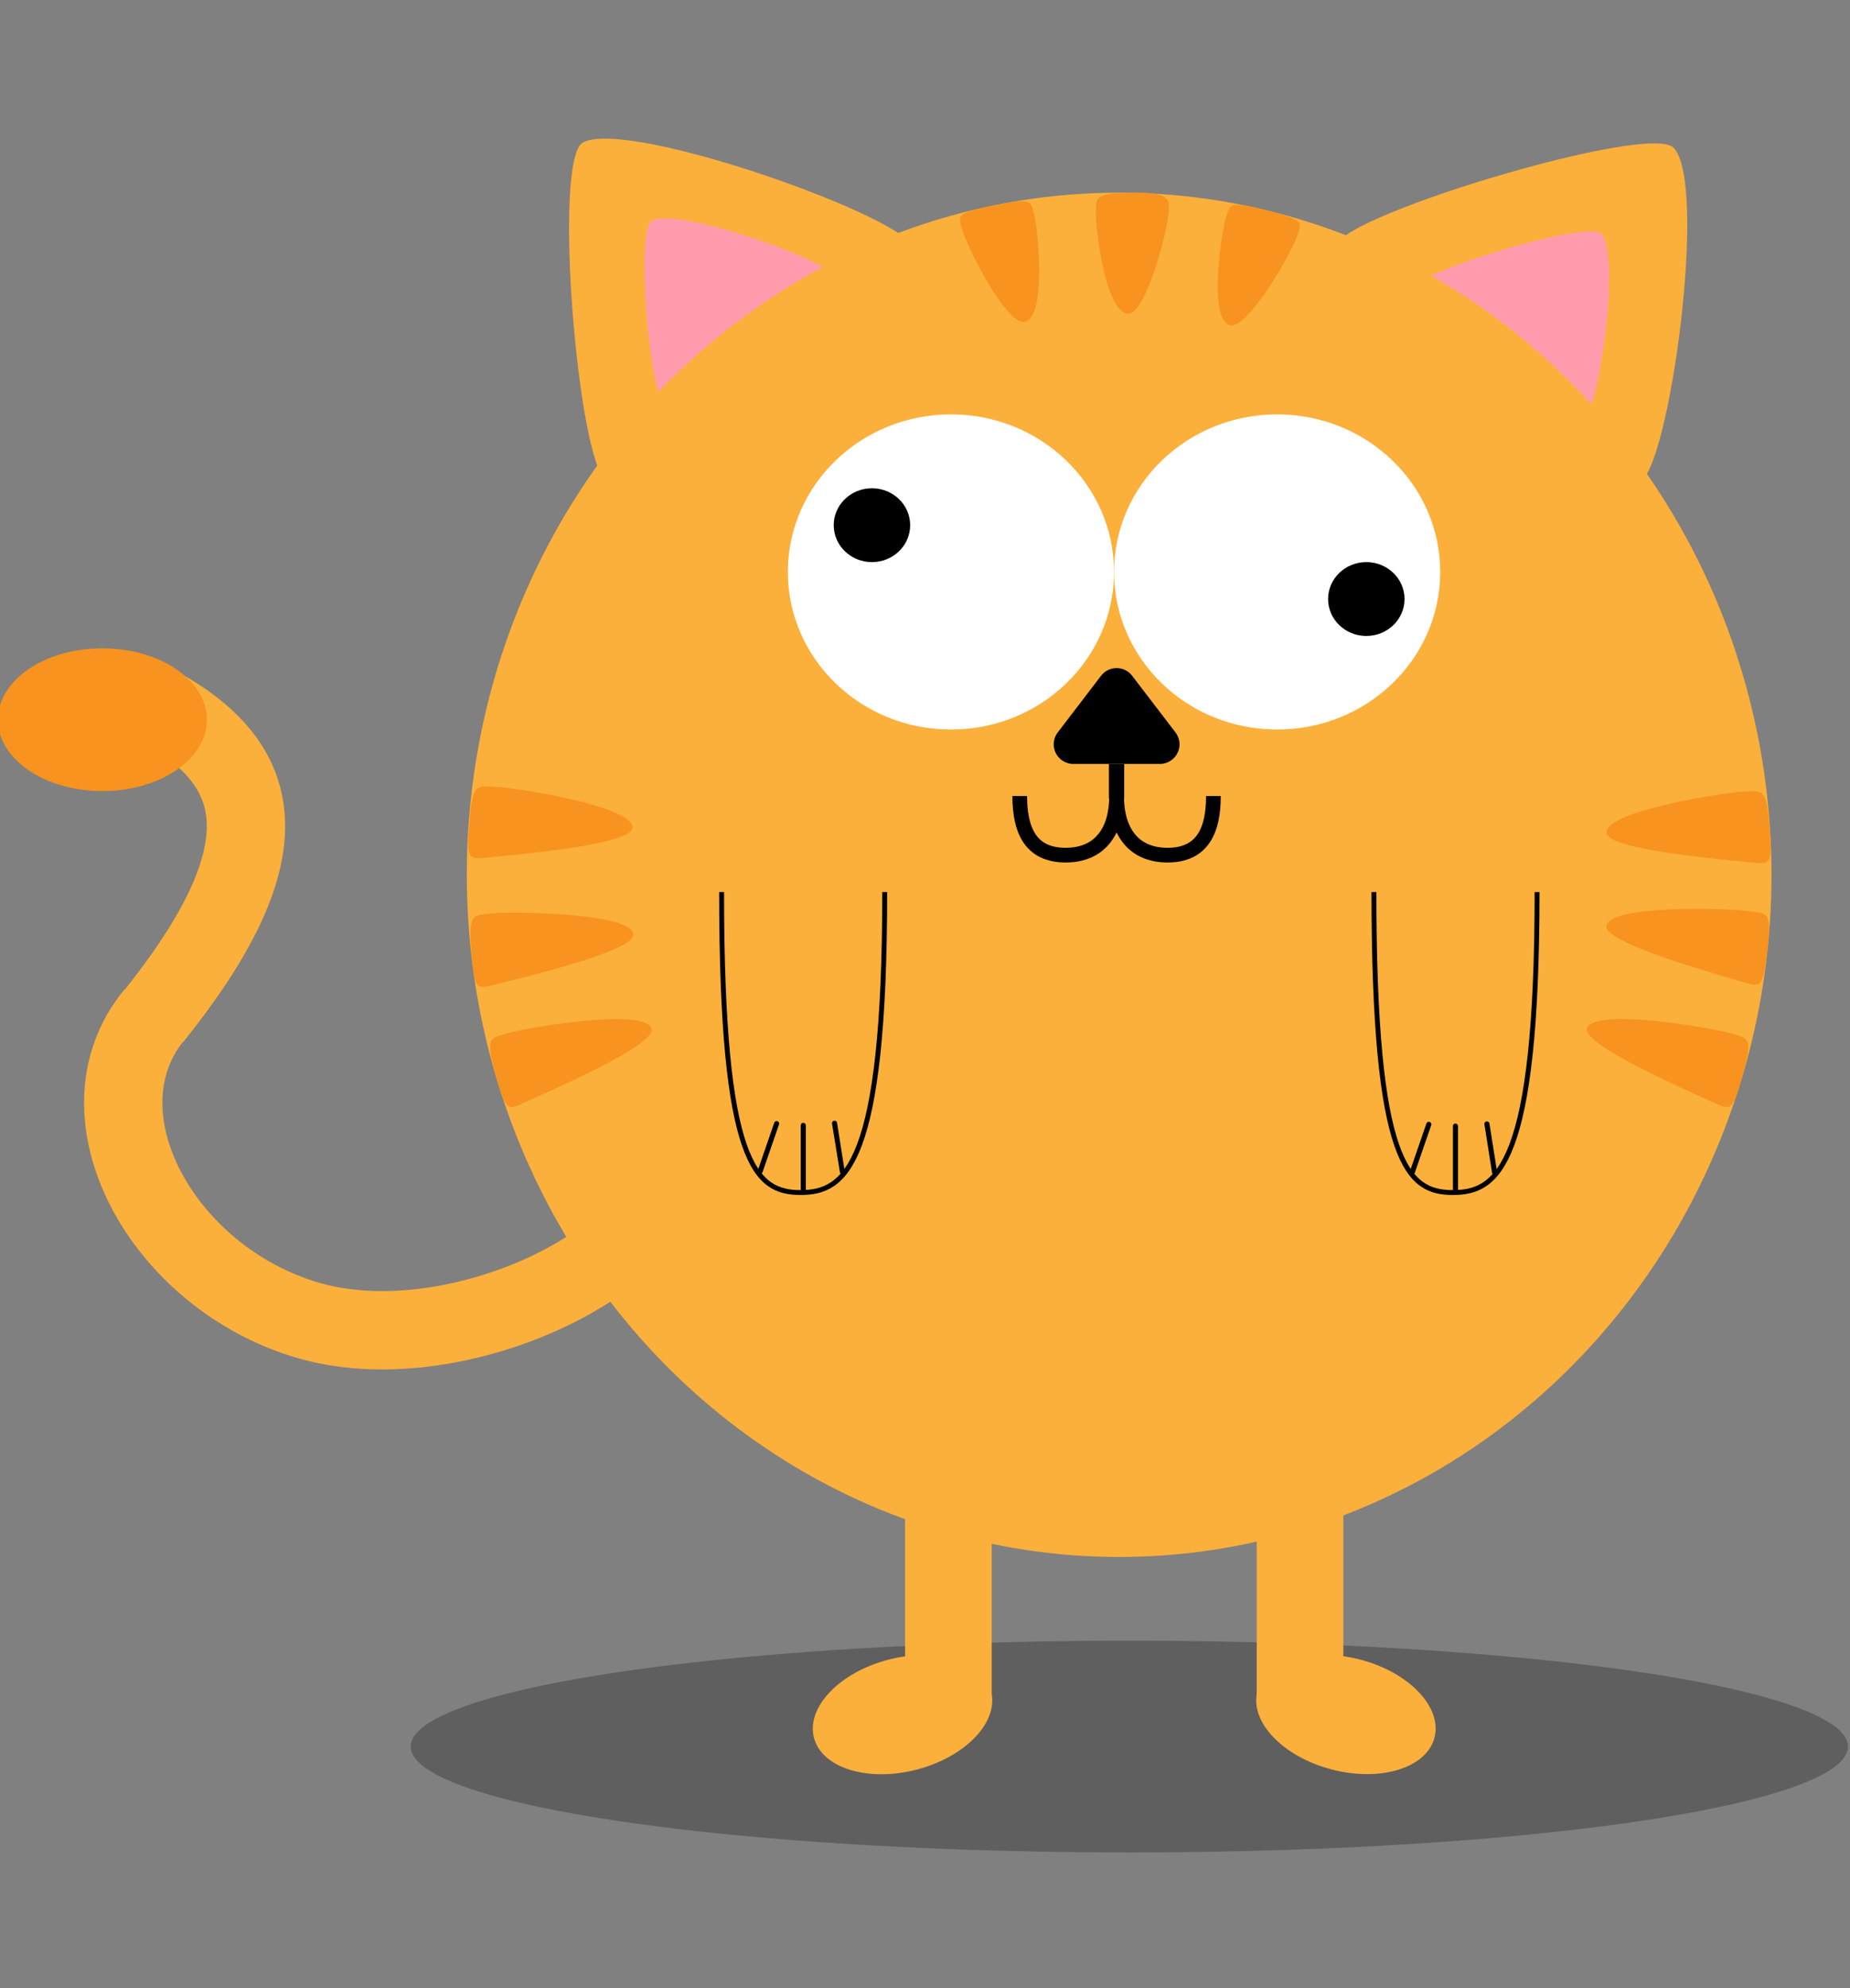 <svg id="Layer_1" data-name="Layer 1" xmlns="http://www.w3.org/2000/svg" viewBox="0 0 378 406"><rect x="0" y="0" width="378" height="406" fill="#808080" stroke="none"/><defs><style>.cls-1{opacity:0.26;}.cls-2{fill:#fbb03b;}.cls-3{fill:#ff9bac;}.cls-4{fill:#fff;}.cls-5,.cls-6,.cls-7{stroke:#000;}.cls-5{stroke-linejoin:round;stroke-width:8px;}.cls-6,.cls-7,.cls-9{fill:none;stroke-miterlimit:10;}.cls-6{stroke-width:3px;}.cls-8{fill:#f7931e;}.cls-9{stroke:#fbb03b;stroke-width:16px;}</style></defs><title>kat</title><ellipse class="cls-1" cx="230.75" cy="356.67" rx="146.83" ry="21.62"/><path class="cls-2" d="M154.82,75.75c-7.74,5.58-29.72,23.06-30.95,22.33-5.74-3.4-11-65.36-4.81-68.95C128,24,185.42,44.41,186.54,50.6,187.23,54.44,165.22,68.25,154.82,75.75Z"/><path class="cls-2" d="M302.67,74.07C295.34,68,272.86,51.12,273.33,49.8c2.17-6.16,63.61-24.72,68.6-19.65C349.11,37.44,341,96,335,98.45,331.31,99.94,312.53,82.23,302.67,74.07Z"/><path class="cls-3" d="M305.26,72.29c-4.09-3.39-16.65-12.82-16.39-13.56,1.21-3.44,35.54-13.81,38.33-11,4,4.07-.5,36.81-3.85,38.16C321.26,86.74,310.77,76.84,305.26,72.29Z"/><path class="cls-3" d="M153.3,71c-4.3,3.14-16.53,13-17.22,12.57-3.22-1.88-6.37-36.49-2.9-38.51,5-2.92,37.12,8.34,37.76,11.8C171.34,59,159.09,66.82,153.3,71Z"/><ellipse class="cls-2" cx="228.67" cy="178.65" rx="133.29" ry="139.3"/><ellipse class="cls-4" cx="194.3" cy="116.8" rx="33.32" ry="32.18"/><ellipse class="cls-4" cx="260.95" cy="116.8" rx="33.32" ry="32.18"/><ellipse cx="178.16" cy="107.25" rx="7.81" ry="7.54"/><ellipse cx="279.17" cy="122.33" rx="7.81" ry="7.54"/><polygon class="cls-5" points="219.3 152 228.15 140.43 237 152 219.3 152"/><path class="cls-6" d="M247.93,162.56c0,6.95-2.18,12.07-9.37,12.07s-10.41-5.12-10.41-12.07"/><path class="cls-6" d="M208.36,162.56c0,6.95,2.18,12.07,9.37,12.07s10.42-5.12,10.42-12.07"/><path class="cls-7" d="M314.06,182.17c0,55.76-8,61.36-17.19,61.36s-16.14-5.6-16.14-61.36"/><path class="cls-7" d="M180.77,182.17c0,55.76-8,61.36-17.19,61.36s-16.14-5.6-16.14-61.36"/><path class="cls-8" d="M361,195.09c-.81,6.28-1.13,6.62-4.71,5.51-4.48-1.4-28.82-8-28.06-11.55.95-4.46,25.68-3.51,29-3C361.27,186.62,362.16,185.93,361,195.09Z"/><path class="cls-8" d="M361.61,169.88c.44,6.32.2,6.71-3.54,6.28-4.66-.54-29.86-2.51-29.82-6.15.05-4.56,24.51-8.19,27.82-8.33C360.23,161.52,361,160.67,361.61,169.88Z"/><path class="cls-8" d="M355.82,220.45c-1.74,6.1-2.1,6.4-5.49,4.8-4.22-2-27.34-11.88-26.05-15.3,1.6-4.28,25.93.07,29.11,1C357.37,212.11,358.36,211.55,355.82,220.45Z"/><path class="cls-8" d="M101.55,220.42c1.73,6.1,2.09,6.4,5.48,4.8,4.22-2,27.37-11.81,26.09-15.24-1.59-4.28-25.93,0-29.11.94C100,212.07,99,211.51,101.55,220.42Z"/><path class="cls-8" d="M96.39,195.43c.55,6.31.85,6.66,4.48,5.69,4.53-1.21,29.14-6.8,28.53-10.4-.76-4.49-25.51-4.54-28.8-4.19C96.46,187,95.6,186.23,96.39,195.43Z"/><path class="cls-8" d="M95.85,168.88c-.44,6.31-.2,6.7,3.55,6.27,4.66-.54,29.86-2.51,29.82-6.15-.05-4.55-24.51-8.19-27.83-8.32C97.23,160.51,96.5,159.66,95.85,168.88Z"/><path class="cls-8" d="M260,43.28c6.32,1.68,5.89,2.2,5.22,4.42-1.12,3.73-10.41,19.87-14,18.7-4.45-1.46-1.51-19.52-.76-21.86C251.39,41.61,250.75,40.83,260,43.28Z"/><path class="cls-8" d="M232.83,39.36c6.49,0,5.91,2,6,2.94.26,3.09-4.6,22-8.33,21.75-4.8-.25-6.76-18.48-6.6-21.06S223.37,39.33,232.83,39.36Z"/><path class="cls-8" d="M201.88,42.21c-6.4,1.37-6,1.91-5.44,4.16.92,3.77,9.36,20.35,13,19.35,4.53-1.25,2.53-19.43,1.9-21.79C210.54,41,211.21,40.21,201.88,42.21Z"/><rect x="226.58" y="156.02" width="3.12" height="7.04"/><path d="M288.41,239.83h0a.5.5,0,0,1-.33-.64l3.37-9.75a.52.52,0,0,1,.66-.32h0a.49.49,0,0,1,.33.63l-3.37,9.76A.52.52,0,0,1,288.41,239.83Z"/><path d="M305.46,239.93h0a.51.51,0,0,1-.59-.42l-1.57-9.92a.51.51,0,0,1,.44-.58h0a.52.52,0,0,1,.59.43l1.57,9.92A.51.51,0,0,1,305.46,239.93Z"/><rect x="296.87" y="229.44" width="1.04" height="14.08" rx="0.5"/><path d="M155.15,239.68h0a.49.49,0,0,1-.32-.64l3.36-9.75a.52.52,0,0,1,.66-.32h0a.5.5,0,0,1,.33.63l-3.37,9.76A.52.52,0,0,1,155.15,239.68Z"/><path d="M172.2,239.78h0a.5.5,0,0,1-.59-.42L170,229.44a.5.5,0,0,1,.44-.57h0a.5.5,0,0,1,.59.42l1.57,9.92A.5.5,0,0,1,172.2,239.78Z"/><rect x="163.61" y="229.3" width="1.04" height="14.08" rx="0.5"/><rect class="cls-2" x="184.93" y="307.89" width="17.7" height="40.23"/><rect class="cls-2" x="256.78" y="307.89" width="17.7" height="40.23"/><ellipse class="cls-2" cx="275.01" cy="350.14" rx="11.59" ry="18.7" transform="translate(-133.24 527.78) rotate(-75.37)"/><ellipse class="cls-2" cx="184.41" cy="350.14" rx="18.7" ry="11.59" transform="translate(-82.46 57.94) rotate(-14.63)"/><path class="cls-9" d="M121.55,258.32c-14.94,10.19-39.33,16.87-58.45,11.35-29.91-8.62-48.39-42.14-31.49-62.52"/><path class="cls-9" d="M32.86,144.44c21.85,12.27,25.09,30.05-1.7,63.4"/><ellipse class="cls-8" cx="20.92" cy="146.97" rx="21.35" ry="14.58"/></svg>

